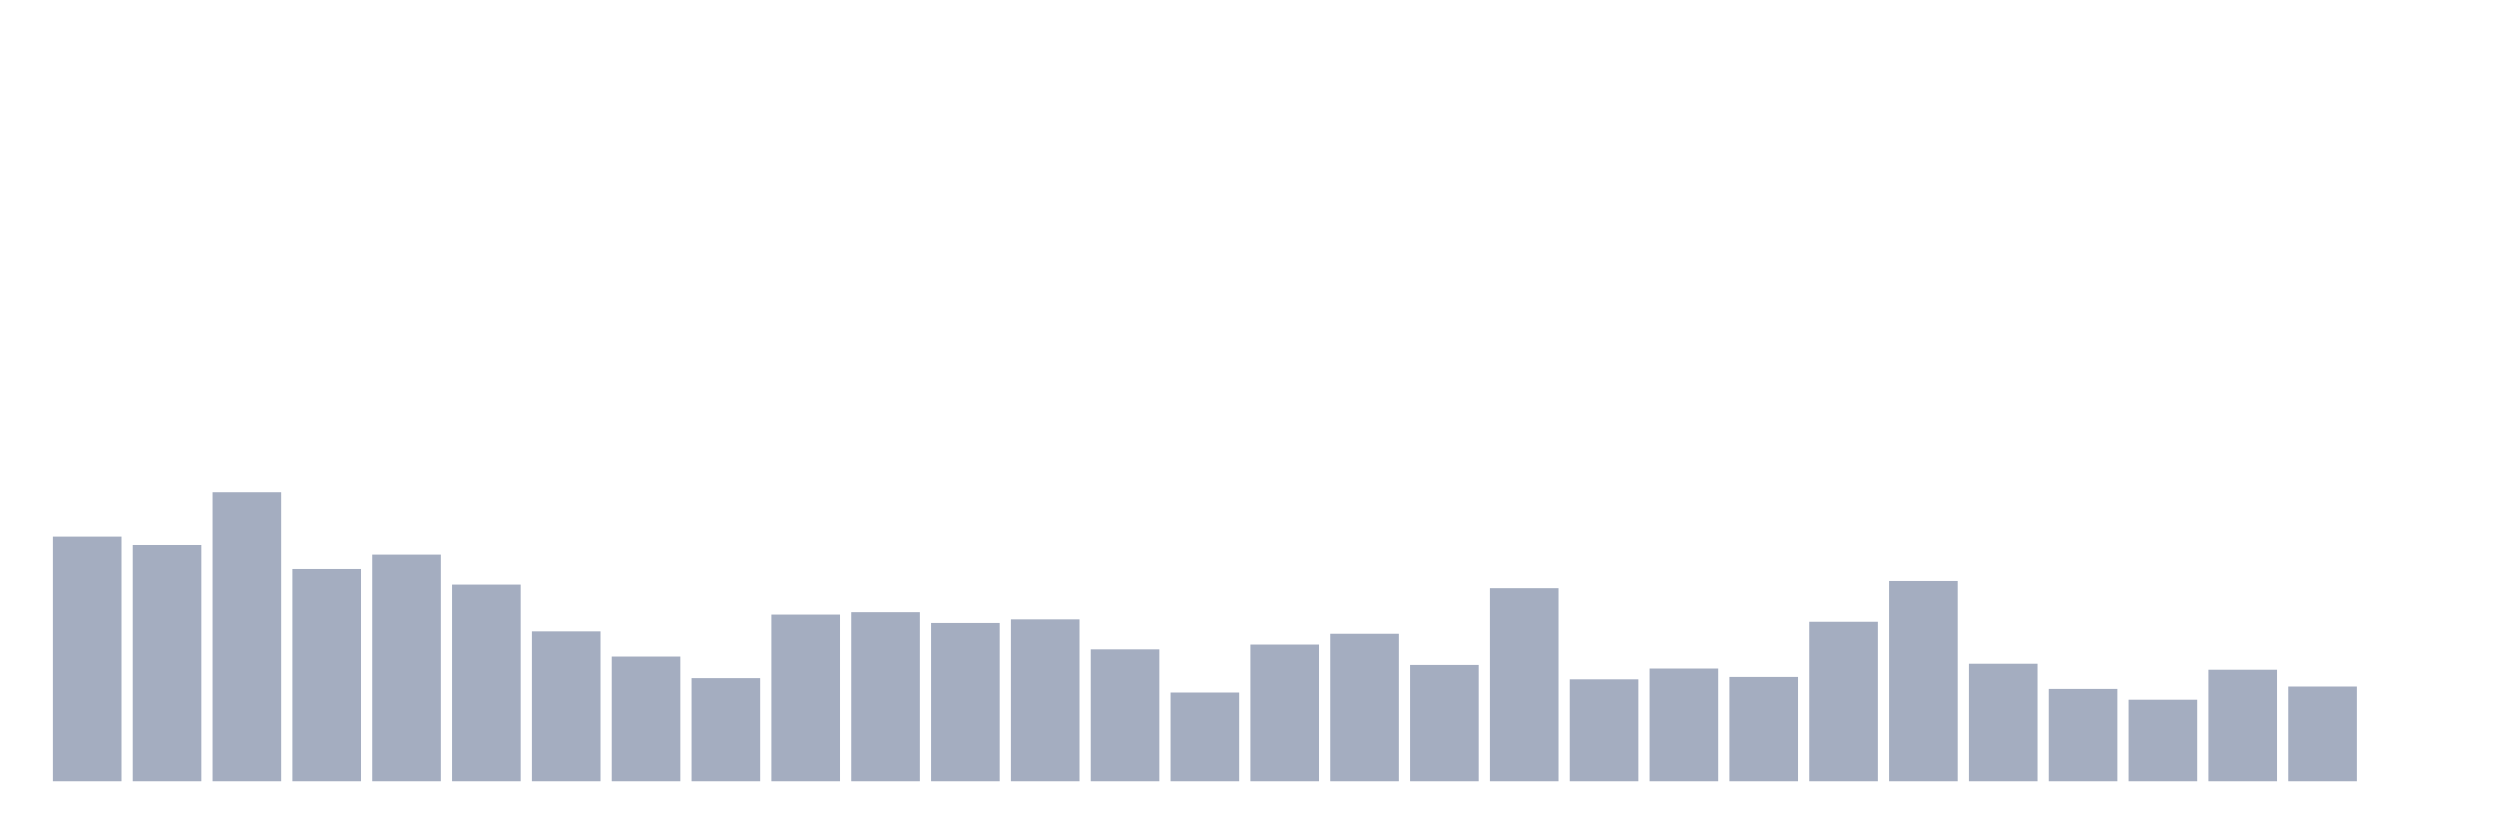 <svg xmlns="http://www.w3.org/2000/svg" viewBox="0 0 480 160"><g transform="translate(10,10)"><rect class="bar" x="0.153" width="13.175" y="93.026" height="46.974" fill="rgb(164,173,192)"></rect><rect class="bar" x="15.482" width="13.175" y="94.638" height="45.362" fill="rgb(164,173,192)"></rect><rect class="bar" x="30.81" width="13.175" y="84.507" height="55.493" fill="rgb(164,173,192)"></rect><rect class="bar" x="46.138" width="13.175" y="99.243" height="40.757" fill="rgb(164,173,192)"></rect><rect class="bar" x="61.466" width="13.175" y="96.48" height="43.52" fill="rgb(164,173,192)"></rect><rect class="bar" x="76.794" width="13.175" y="102.237" height="37.763" fill="rgb(164,173,192)"></rect><rect class="bar" x="92.123" width="13.175" y="111.217" height="28.783" fill="rgb(164,173,192)"></rect><rect class="bar" x="107.451" width="13.175" y="116.053" height="23.947" fill="rgb(164,173,192)"></rect><rect class="bar" x="122.779" width="13.175" y="120.197" height="19.803" fill="rgb(164,173,192)"></rect><rect class="bar" x="138.107" width="13.175" y="107.993" height="32.007" fill="rgb(164,173,192)"></rect><rect class="bar" x="153.436" width="13.175" y="107.533" height="32.467" fill="rgb(164,173,192)"></rect><rect class="bar" x="168.764" width="13.175" y="109.605" height="30.395" fill="rgb(164,173,192)"></rect><rect class="bar" x="184.092" width="13.175" y="108.914" height="31.086" fill="rgb(164,173,192)"></rect><rect class="bar" x="199.42" width="13.175" y="114.671" height="25.329" fill="rgb(164,173,192)"></rect><rect class="bar" x="214.748" width="13.175" y="122.961" height="17.039" fill="rgb(164,173,192)"></rect><rect class="bar" x="230.077" width="13.175" y="113.75" height="26.25" fill="rgb(164,173,192)"></rect><rect class="bar" x="245.405" width="13.175" y="111.678" height="28.322" fill="rgb(164,173,192)"></rect><rect class="bar" x="260.733" width="13.175" y="117.664" height="22.336" fill="rgb(164,173,192)"></rect><rect class="bar" x="276.061" width="13.175" y="102.928" height="37.072" fill="rgb(164,173,192)"></rect><rect class="bar" x="291.39" width="13.175" y="120.428" height="19.572" fill="rgb(164,173,192)"></rect><rect class="bar" x="306.718" width="13.175" y="118.355" height="21.645" fill="rgb(164,173,192)"></rect><rect class="bar" x="322.046" width="13.175" y="119.967" height="20.033" fill="rgb(164,173,192)"></rect><rect class="bar" x="337.374" width="13.175" y="109.375" height="30.625" fill="rgb(164,173,192)"></rect><rect class="bar" x="352.702" width="13.175" y="101.546" height="38.454" fill="rgb(164,173,192)"></rect><rect class="bar" x="368.031" width="13.175" y="117.434" height="22.566" fill="rgb(164,173,192)"></rect><rect class="bar" x="383.359" width="13.175" y="122.27" height="17.73" fill="rgb(164,173,192)"></rect><rect class="bar" x="398.687" width="13.175" y="124.342" height="15.658" fill="rgb(164,173,192)"></rect><rect class="bar" x="414.015" width="13.175" y="118.586" height="21.414" fill="rgb(164,173,192)"></rect><rect class="bar" x="429.344" width="13.175" y="121.809" height="18.191" fill="rgb(164,173,192)"></rect><rect class="bar" x="444.672" width="13.175" y="140" height="0" fill="rgb(164,173,192)"></rect></g></svg>